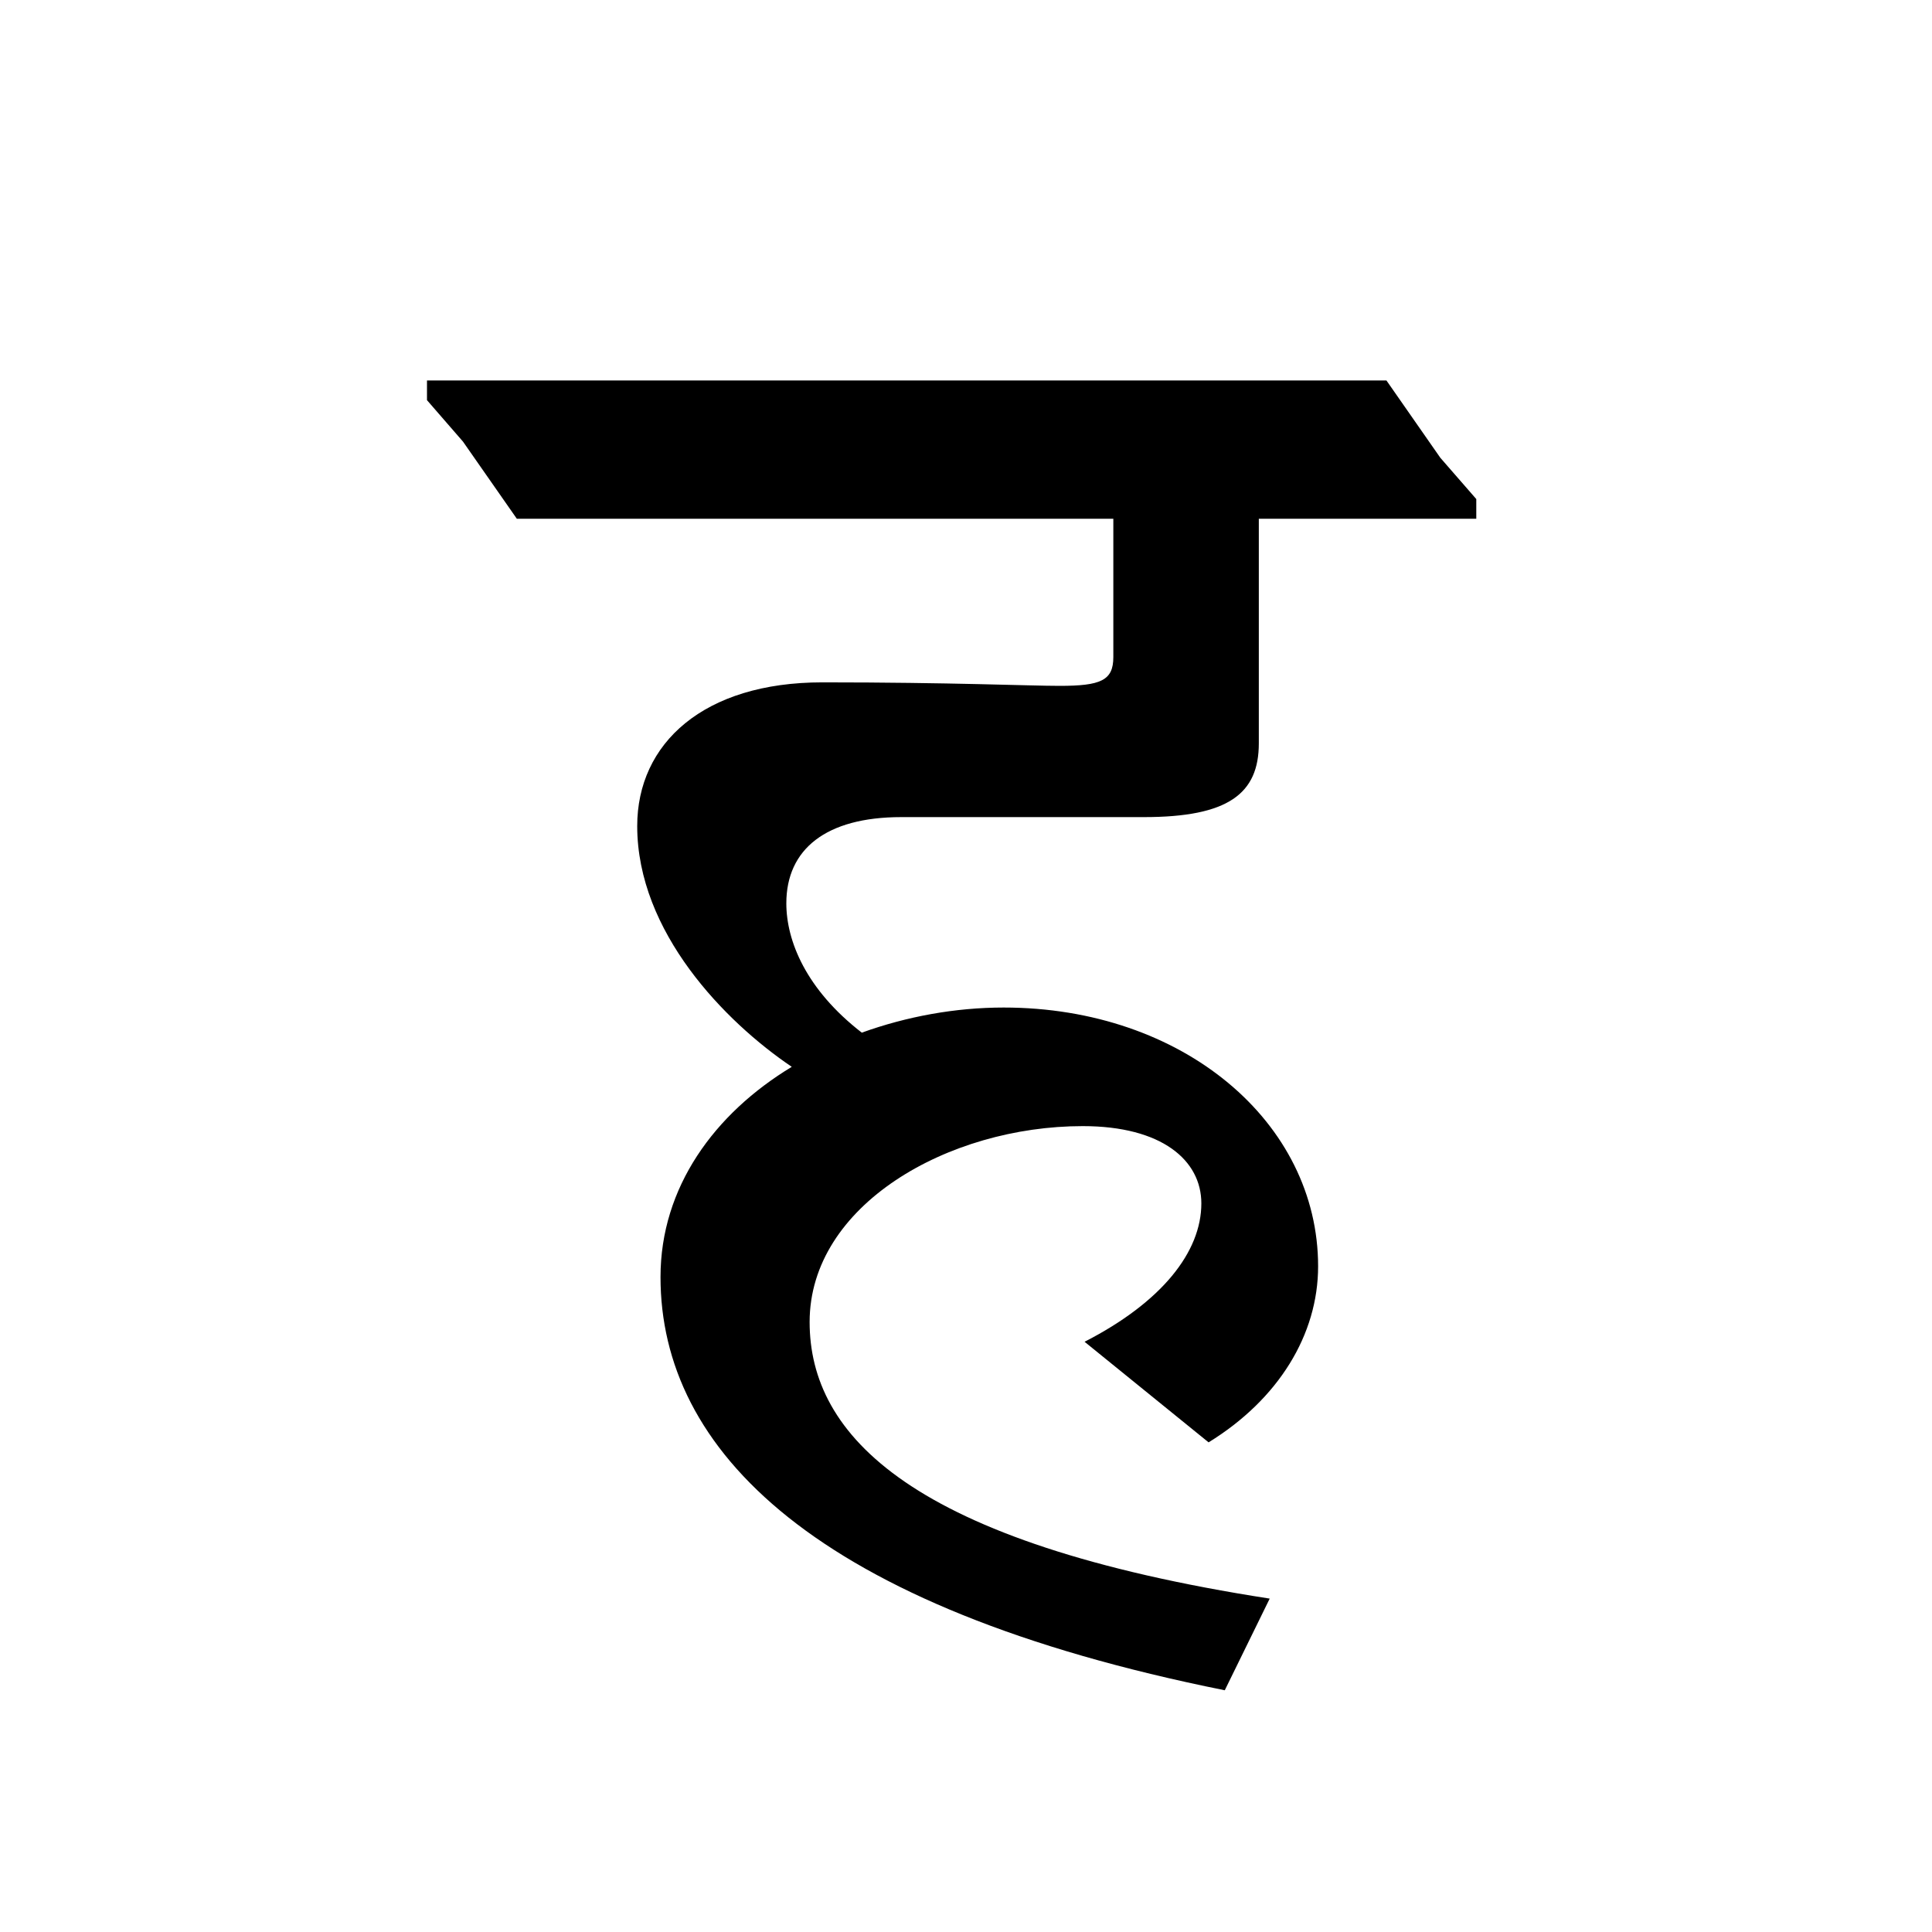 <?xml version='1.0' encoding='UTF-8'?>
<svg xmlns="http://www.w3.org/2000/svg" xmlns:xlink="http://www.w3.org/1999/xlink" width="250px" height="250px" viewBox="0 0 250 250" y="0px" x="0px" enable-background="new 0 0 250 250"><defs><symbol overflow="visible" id="c999c50ea"><path d="M87.656-15.11c9.063-5.578 14.172-13.953 14.172-22.78 0-18.61-17.437-33.485-40.687-33.485-6.266 0-12.547 1.156-18.36 3.25-7.203-5.578-9.765-11.86-9.765-16.734 0-6.985 5.109-11.157 14.875-11.157h31.39c10.922 0 14.875-3.03 14.875-9.546v-29.063h28.14v-2.547l-4.655-5.344-6.97-10H-13.483v2.547l4.656 5.36 6.969 9.984h77.187v17.906c0 3.031-1.625 3.719-6.969 3.719-3.953 0-13.953-.453-30.687-.453-15.36 0-23.953 7.89-23.953 18.594 0 13.718 11.39 25.343 20 31.156-10 6.047-16.985 15.578-16.985 27.203 0 22.313 19.766 42.781 73.016 53.469l5.813-11.86C49.063-2.094 36.03-16.047 36.03-30.688c0-15.109 17.907-25.343 35.344-25.343 10.234 0 15.344 4.422 15.344 10 0 6.281-5.11 12.781-15.11 17.906zm0 0"/></symbol></defs><use xlink:href="#c999c50ea" x="68.735" y="201.75"/></svg>